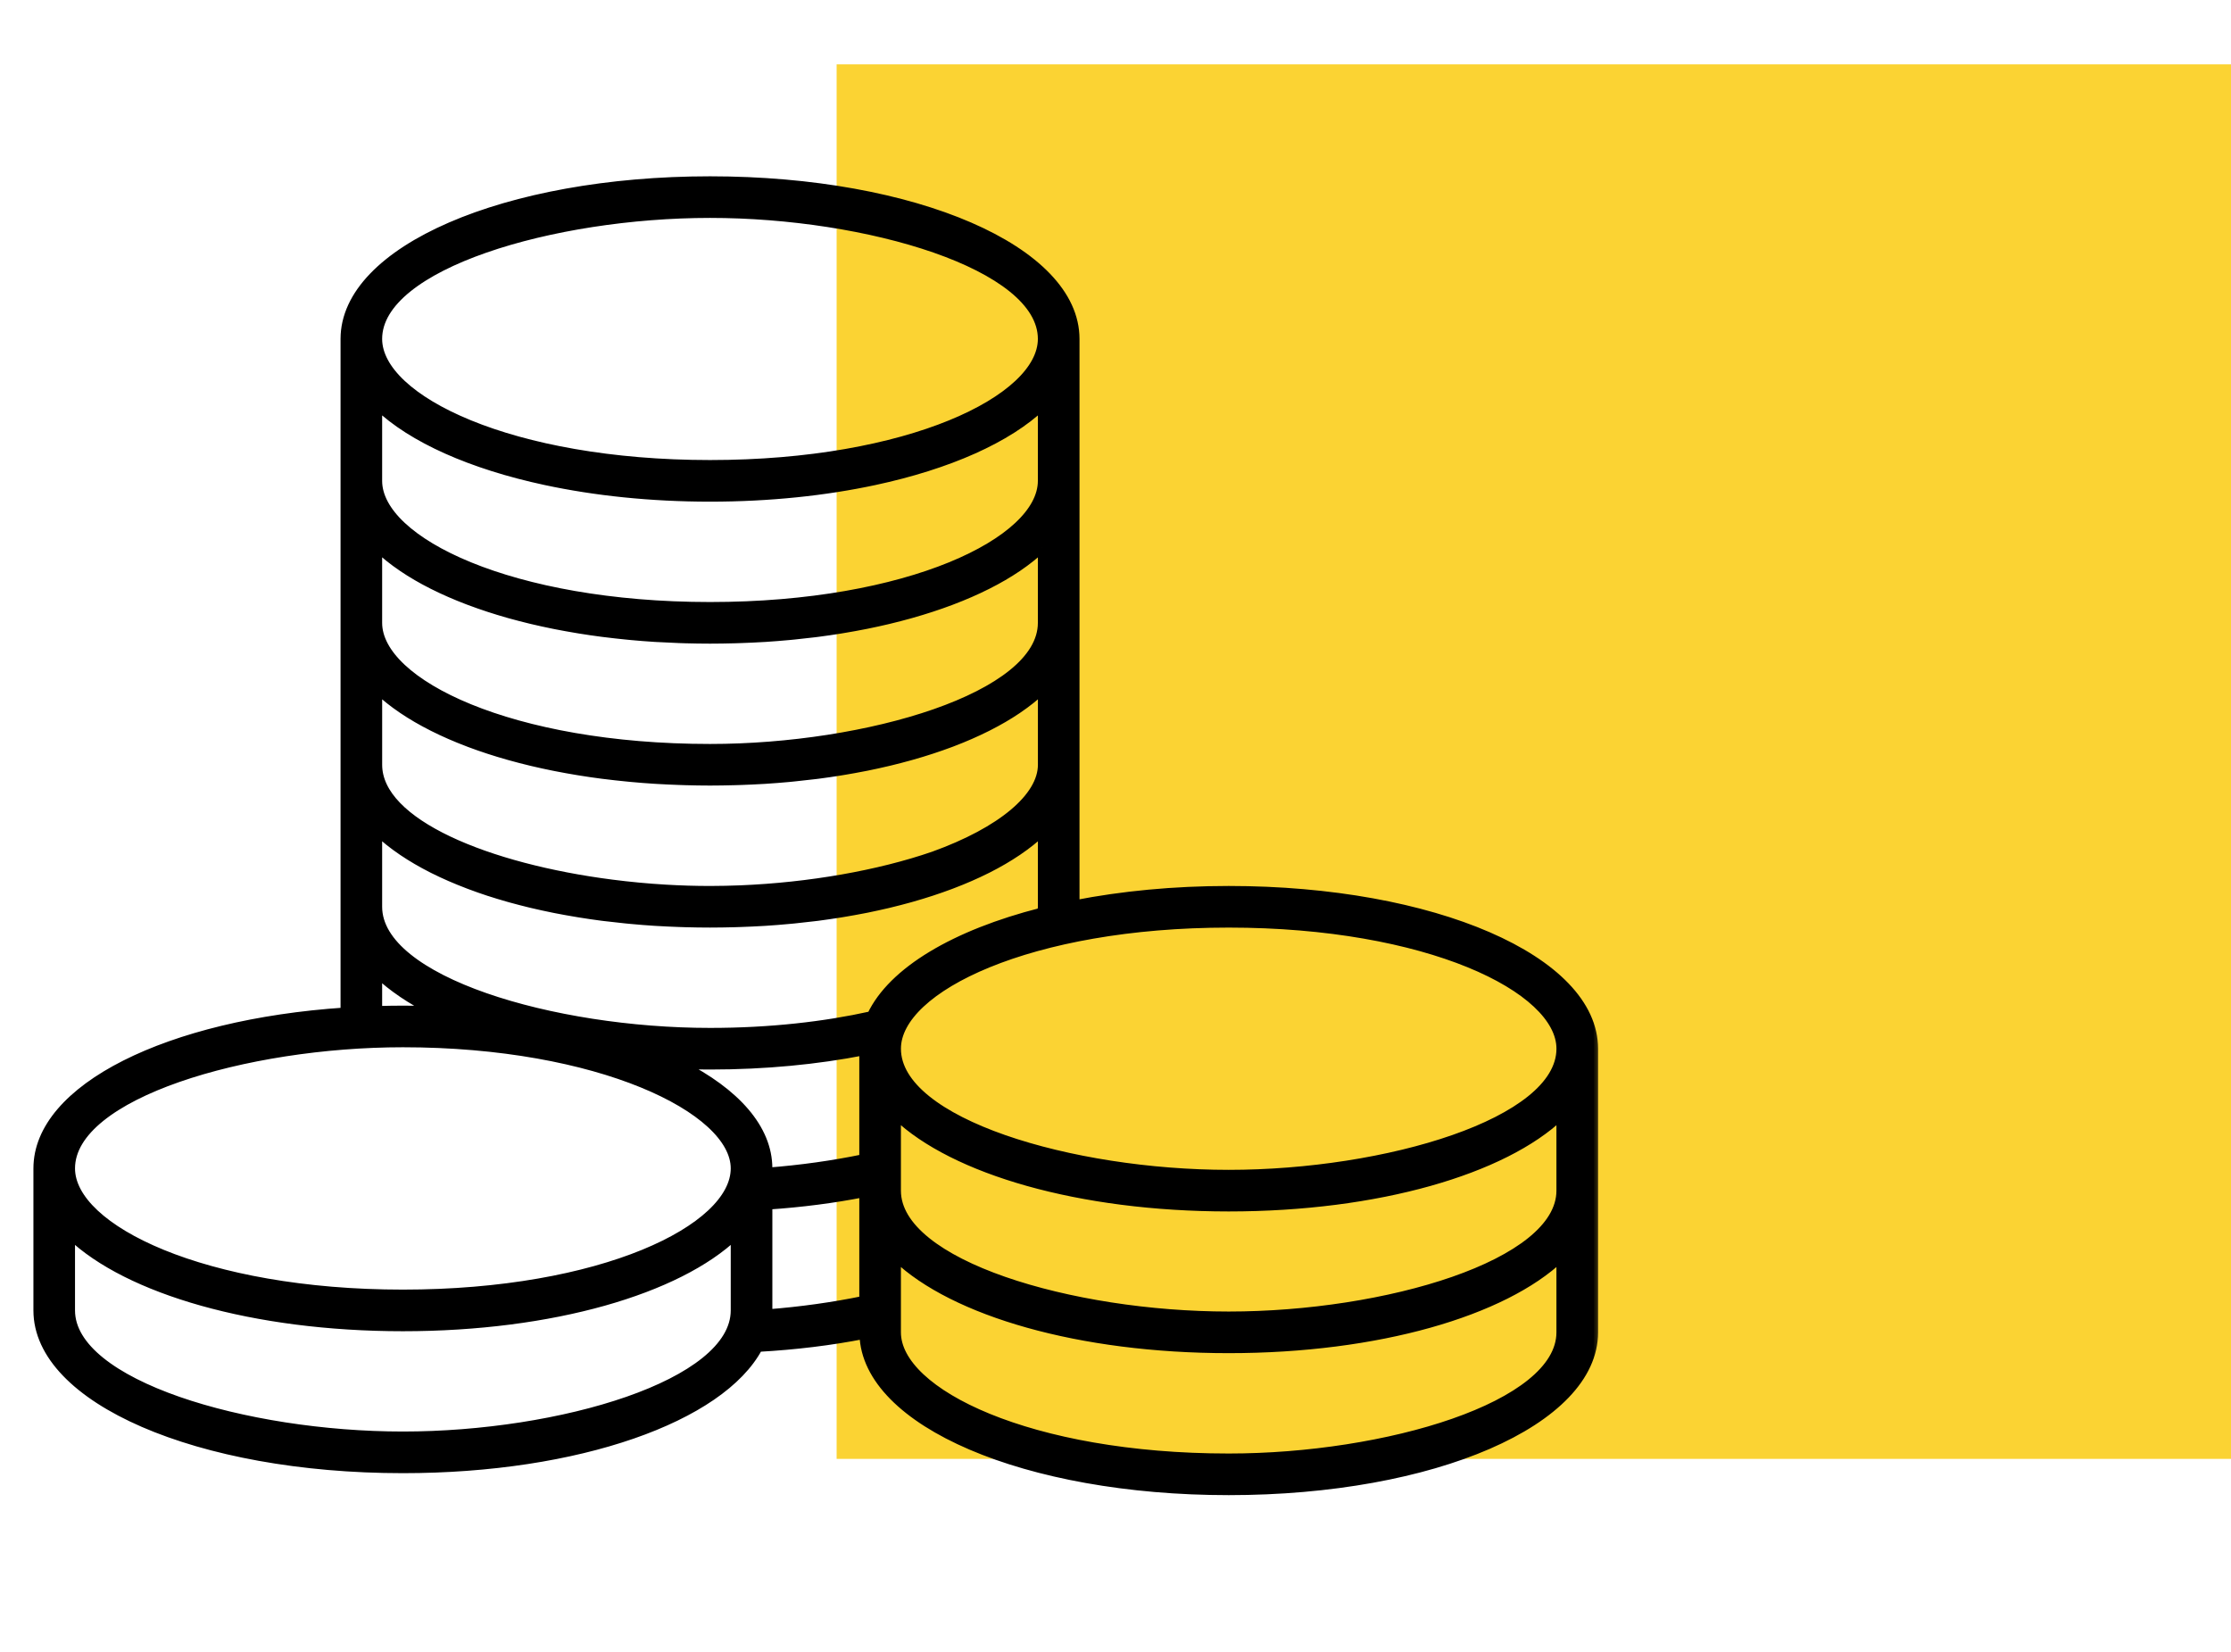 <svg width="104" height="77" viewBox="0 0 104 77" fill="none" xmlns="http://www.w3.org/2000/svg">
<rect x="39" y="3" width="65" height="65" fill="#FBD333"/>
<mask id="path-2-outside-1_421_1966" maskUnits="userSpaceOnUse" x="0.758" y="7.418" width="74" height="63" fill="black">
<rect fill="white" x="0.758" y="7.418" width="74" height="63"/>
<path d="M57.278 41.496C54.707 41.496 52.288 41.734 50.122 42.158V35.647V29.031V22.414V15.798C50.122 11.659 42.646 8.418 33.101 8.418C23.553 8.418 16.075 11.659 16.075 15.798V22.414V29.031V35.647V42.266V47.163C7.859 47.711 1.758 50.718 1.758 54.461V61.08C1.758 65.222 9.236 68.466 18.782 68.466C26.95 68.466 33.599 66.09 35.35 62.81C37.091 62.714 38.741 62.509 40.265 62.211C40.393 66.301 47.818 69.49 57.279 69.49C66.822 69.49 74.296 66.245 74.296 62.103V55.498V48.882C74.294 44.74 66.82 41.496 57.278 41.496ZM35.804 54.461C35.804 52.596 34.286 50.916 31.751 49.63C31.816 49.632 31.883 49.633 31.949 49.634C32.329 49.645 32.713 49.652 33.1 49.652C35.672 49.652 38.091 49.414 40.257 48.99V53.999C38.836 54.294 37.326 54.506 35.804 54.623V54.461ZM41.797 52C44.46 54.541 50.316 56.267 57.277 56.267C64.236 56.267 70.091 54.541 72.754 52.001V55.497C72.754 58.935 64.597 61.332 57.277 61.332C49.955 61.332 41.797 58.935 41.797 55.497V52ZM57.278 43.036C66.536 43.036 72.755 46.059 72.755 48.882C72.755 52.326 64.598 54.728 57.278 54.728C49.956 54.728 41.798 52.326 41.798 48.882C41.797 46.058 48.017 43.036 57.278 43.036ZM33.1 9.957C40.423 9.957 48.581 12.355 48.581 15.797C48.581 18.621 42.361 21.643 33.1 21.643C23.837 21.643 17.614 18.621 17.614 15.797C17.614 12.355 25.776 9.957 33.1 9.957ZM17.614 18.915C19.215 20.443 21.977 21.672 25.433 22.413C27.726 22.904 30.323 23.183 33.1 23.183C35.877 23.183 38.472 22.904 40.765 22.413C44.22 21.672 46.981 20.443 48.581 18.916V22.413C48.581 25.237 42.361 28.261 33.1 28.261C23.837 28.261 17.614 25.237 17.614 22.413V18.915ZM17.614 25.532L17.615 25.532C17.945 25.847 18.324 26.149 18.749 26.437C18.755 26.442 18.761 26.446 18.767 26.45C19.188 26.735 19.652 27.005 20.156 27.259C20.172 27.267 20.186 27.274 20.202 27.282C20.701 27.532 21.24 27.767 21.813 27.985C21.84 27.995 21.868 28.005 21.896 28.016C22.464 28.229 23.066 28.426 23.699 28.606C23.74 28.617 23.781 28.628 23.822 28.64C24.109 28.719 24.4 28.795 24.699 28.867C24.734 28.875 24.767 28.884 24.802 28.892C25.126 28.969 25.456 29.041 25.793 29.109C25.845 29.12 25.898 29.129 25.95 29.14C26.24 29.197 26.536 29.25 26.835 29.3C26.901 29.312 26.965 29.323 27.031 29.333C27.373 29.389 27.721 29.439 28.075 29.485C28.127 29.492 28.181 29.498 28.234 29.504C28.54 29.543 28.849 29.577 29.162 29.608C29.249 29.617 29.335 29.625 29.423 29.634C29.784 29.667 30.149 29.697 30.52 29.72C30.559 29.722 30.599 29.724 30.638 29.726C30.972 29.746 31.31 29.761 31.651 29.774C31.75 29.777 31.849 29.781 31.949 29.784C32.329 29.794 32.713 29.801 33.1 29.801C33.487 29.801 33.87 29.794 34.251 29.784C34.35 29.781 34.45 29.777 34.548 29.774C34.889 29.763 35.228 29.747 35.562 29.727C35.602 29.724 35.641 29.723 35.679 29.721C36.05 29.697 36.416 29.667 36.777 29.634C36.864 29.627 36.95 29.618 37.035 29.609C37.348 29.577 37.657 29.543 37.962 29.506C38.016 29.499 38.07 29.493 38.123 29.486C38.477 29.44 38.826 29.389 39.168 29.334C39.232 29.324 39.295 29.312 39.358 29.302C39.662 29.252 39.959 29.197 40.252 29.14C40.303 29.13 40.352 29.122 40.402 29.111C40.74 29.043 41.071 28.97 41.396 28.893C41.429 28.885 41.461 28.877 41.494 28.869C41.795 28.797 42.089 28.72 42.378 28.64C42.417 28.629 42.456 28.618 42.495 28.607C43.128 28.428 43.73 28.231 44.301 28.017C44.327 28.006 44.354 27.997 44.381 27.986C44.956 27.768 45.494 27.534 45.993 27.283C46.009 27.275 46.024 27.267 46.039 27.26C46.544 27.006 47.008 26.735 47.429 26.451C47.435 26.447 47.441 26.443 47.447 26.439C47.871 26.151 48.25 25.848 48.581 25.534C48.581 25.534 48.581 25.533 48.581 25.533V29.031C48.581 32.476 40.422 34.877 33.1 34.877C23.837 34.877 17.614 31.855 17.614 29.031V25.532ZM17.614 32.148C17.945 32.465 18.327 32.768 18.753 33.057C18.757 33.059 18.761 33.062 18.765 33.065C19.187 33.35 19.653 33.621 20.159 33.876C20.173 33.883 20.187 33.89 20.201 33.897C20.701 34.148 21.242 34.384 21.817 34.602C21.843 34.612 21.868 34.622 21.894 34.632C22.464 34.846 23.068 35.043 23.702 35.222C23.741 35.234 23.782 35.245 23.822 35.255C24.109 35.335 24.402 35.412 24.702 35.483C24.736 35.492 24.769 35.5 24.804 35.508C25.128 35.585 25.459 35.657 25.796 35.725C25.846 35.735 25.898 35.744 25.949 35.755C26.241 35.812 26.537 35.866 26.838 35.916C26.903 35.927 26.967 35.938 27.032 35.948C27.375 36.004 27.723 36.055 28.076 36.1C28.13 36.107 28.183 36.113 28.237 36.119C28.541 36.157 28.85 36.192 29.163 36.222C29.25 36.231 29.337 36.239 29.424 36.248C29.785 36.281 30.149 36.311 30.519 36.334C30.56 36.336 30.604 36.338 30.646 36.341C30.978 36.361 31.314 36.376 31.652 36.388C31.752 36.391 31.851 36.395 31.95 36.398C32.331 36.409 32.714 36.416 33.101 36.416C33.489 36.416 33.871 36.408 34.253 36.398C34.352 36.396 34.451 36.392 34.551 36.389C34.889 36.377 35.225 36.362 35.558 36.342C35.599 36.34 35.642 36.338 35.683 36.335C36.053 36.312 36.418 36.282 36.779 36.249C36.865 36.241 36.951 36.232 37.038 36.223C37.349 36.192 37.659 36.158 37.964 36.12C38.018 36.113 38.073 36.108 38.126 36.101C38.479 36.055 38.826 36.005 39.168 35.949C39.235 35.938 39.301 35.927 39.368 35.916C39.667 35.866 39.961 35.813 40.25 35.756C40.303 35.746 40.356 35.737 40.408 35.726C40.744 35.658 41.072 35.586 41.394 35.509C41.433 35.5 41.47 35.491 41.508 35.482C41.802 35.411 42.089 35.336 42.371 35.258C42.415 35.245 42.459 35.234 42.504 35.221C43.132 35.044 43.731 34.847 44.297 34.636C44.328 34.624 44.358 34.612 44.39 34.601C44.959 34.384 45.494 34.151 45.99 33.902C46.009 33.892 46.027 33.883 46.047 33.874C46.547 33.621 47.009 33.353 47.427 33.07C47.435 33.065 47.444 33.059 47.451 33.053C47.874 32.766 48.252 32.465 48.581 32.151C48.581 32.151 48.582 32.151 48.583 32.15V35.647V35.648C48.582 37.151 46.694 38.743 43.517 39.888C40.953 40.772 37.716 41.335 34.524 41.466C34.057 41.483 33.585 41.496 33.101 41.496C32.414 41.496 31.72 41.475 31.026 41.434C30.188 41.385 29.349 41.305 28.524 41.199C22.747 40.457 17.615 38.38 17.615 35.647V32.148H17.614ZM17.614 38.767C17.615 38.767 17.616 38.768 17.617 38.769C17.945 39.082 18.323 39.383 18.746 39.67C18.754 39.676 18.762 39.682 18.771 39.687C19.189 39.969 19.651 40.239 20.152 40.492C20.171 40.501 20.189 40.51 20.208 40.52C20.704 40.768 21.239 41.001 21.809 41.218C21.84 41.23 21.872 41.241 21.903 41.254C22.184 41.359 22.471 41.462 22.768 41.559C22.769 41.559 22.77 41.559 22.77 41.559C23.071 41.657 23.379 41.75 23.695 41.84C23.739 41.853 23.784 41.863 23.828 41.877C24.111 41.955 24.398 42.029 24.692 42.101C24.73 42.11 24.768 42.119 24.805 42.128C25.127 42.205 25.456 42.276 25.791 42.344C25.845 42.355 25.9 42.365 25.953 42.376C26.241 42.432 26.534 42.485 26.831 42.534C26.898 42.546 26.965 42.557 27.033 42.568C27.374 42.623 27.721 42.674 28.073 42.72C28.128 42.727 28.183 42.733 28.237 42.739C28.542 42.777 28.85 42.811 29.161 42.842C29.248 42.851 29.335 42.859 29.422 42.867C29.784 42.901 30.148 42.931 30.517 42.954C30.559 42.956 30.601 42.958 30.644 42.961C30.976 42.981 31.312 42.996 31.651 43.008C31.75 43.011 31.849 43.015 31.949 43.018C32.329 43.029 32.713 43.035 33.1 43.035C33.487 43.035 33.87 43.028 34.251 43.018C34.35 43.015 34.45 43.011 34.548 43.008C34.887 42.996 35.224 42.981 35.557 42.961C35.599 42.958 35.64 42.956 35.682 42.954C36.052 42.931 36.417 42.901 36.778 42.867C36.864 42.86 36.95 42.851 37.036 42.843C37.349 42.811 37.659 42.777 37.965 42.739C38.018 42.732 38.073 42.726 38.125 42.72C38.478 42.673 38.826 42.623 39.168 42.568C39.234 42.557 39.298 42.546 39.365 42.535C39.664 42.486 39.959 42.431 40.25 42.375C40.302 42.364 40.354 42.355 40.406 42.345C40.742 42.276 41.072 42.204 41.396 42.128C41.431 42.119 41.465 42.111 41.5 42.102C41.797 42.031 42.088 41.955 42.374 41.876C42.416 41.863 42.459 41.853 42.502 41.84C43.132 41.662 43.731 41.465 44.297 41.253C44.327 41.241 44.357 41.23 44.387 41.219C44.958 41.002 45.494 40.768 45.991 40.519C46.008 40.51 46.027 40.502 46.044 40.493C46.546 40.239 47.008 39.97 47.426 39.687C47.435 39.681 47.443 39.676 47.45 39.671C47.873 39.384 48.25 39.083 48.58 38.77C48.58 38.769 48.581 38.768 48.582 38.767V42.266C48.582 42.347 48.559 42.429 48.548 42.511C44.517 43.537 41.597 45.264 40.617 47.336C38.441 47.819 35.903 48.112 33.1 48.112C25.776 48.112 17.614 45.71 17.614 42.266V38.767ZM17.614 45.383C17.946 45.7 18.327 46.004 18.754 46.293C18.757 46.295 18.759 46.297 18.762 46.299C19.177 46.58 19.634 46.847 20.131 47.098C19.685 47.083 19.236 47.074 18.781 47.074C18.387 47.074 17.999 47.082 17.614 47.092V45.383H17.614ZM18.782 48.614C27.906 48.614 34.264 51.696 34.264 54.461C34.264 57.286 28.043 60.31 18.782 60.31C9.519 60.31 3.297 57.286 3.297 54.461C3.297 51.014 11.457 48.614 18.782 48.614ZM18.782 66.925C11.457 66.925 3.297 64.524 3.297 61.08V57.58C5.96 60.123 11.819 61.85 18.782 61.85C25.743 61.85 31.602 60.123 34.264 57.58V61.08C34.264 64.524 26.104 66.925 18.782 66.925ZM35.804 61.08V56.178C37.376 56.073 38.868 55.877 40.257 55.605V60.605C38.833 60.899 37.321 61.111 35.796 61.228C35.798 61.178 35.804 61.13 35.804 61.08ZM72.754 62.102C72.754 65.548 64.597 67.95 57.277 67.95C48.017 67.95 41.797 64.925 41.797 62.102V58.611C44.46 61.148 50.316 62.872 57.277 62.872C64.236 62.872 70.091 61.148 72.754 58.612V62.102Z"/>
</mask>
<path d="M57.278 41.496C54.707 41.496 52.288 41.734 50.122 42.158V35.647V29.031V22.414V15.798C50.122 11.659 42.646 8.418 33.101 8.418C23.553 8.418 16.075 11.659 16.075 15.798V22.414V29.031V35.647V42.266V47.163C7.859 47.711 1.758 50.718 1.758 54.461V61.08C1.758 65.222 9.236 68.466 18.782 68.466C26.95 68.466 33.599 66.09 35.35 62.81C37.091 62.714 38.741 62.509 40.265 62.211C40.393 66.301 47.818 69.49 57.279 69.49C66.822 69.49 74.296 66.245 74.296 62.103V55.498V48.882C74.294 44.74 66.82 41.496 57.278 41.496ZM35.804 54.461C35.804 52.596 34.286 50.916 31.751 49.63C31.816 49.632 31.883 49.633 31.949 49.634C32.329 49.645 32.713 49.652 33.1 49.652C35.672 49.652 38.091 49.414 40.257 48.99V53.999C38.836 54.294 37.326 54.506 35.804 54.623V54.461ZM41.797 52C44.46 54.541 50.316 56.267 57.277 56.267C64.236 56.267 70.091 54.541 72.754 52.001V55.497C72.754 58.935 64.597 61.332 57.277 61.332C49.955 61.332 41.797 58.935 41.797 55.497V52ZM57.278 43.036C66.536 43.036 72.755 46.059 72.755 48.882C72.755 52.326 64.598 54.728 57.278 54.728C49.956 54.728 41.798 52.326 41.798 48.882C41.797 46.058 48.017 43.036 57.278 43.036ZM33.1 9.957C40.423 9.957 48.581 12.355 48.581 15.797C48.581 18.621 42.361 21.643 33.1 21.643C23.837 21.643 17.614 18.621 17.614 15.797C17.614 12.355 25.776 9.957 33.1 9.957ZM17.614 18.915C19.215 20.443 21.977 21.672 25.433 22.413C27.726 22.904 30.323 23.183 33.1 23.183C35.877 23.183 38.472 22.904 40.765 22.413C44.22 21.672 46.981 20.443 48.581 18.916V22.413C48.581 25.237 42.361 28.261 33.1 28.261C23.837 28.261 17.614 25.237 17.614 22.413V18.915ZM17.614 25.532L17.615 25.532C17.945 25.847 18.324 26.149 18.749 26.437C18.755 26.442 18.761 26.446 18.767 26.45C19.188 26.735 19.652 27.005 20.156 27.259C20.172 27.267 20.186 27.274 20.202 27.282C20.701 27.532 21.24 27.767 21.813 27.985C21.84 27.995 21.868 28.005 21.896 28.016C22.464 28.229 23.066 28.426 23.699 28.606C23.74 28.617 23.781 28.628 23.822 28.64C24.109 28.719 24.4 28.795 24.699 28.867C24.734 28.875 24.767 28.884 24.802 28.892C25.126 28.969 25.456 29.041 25.793 29.109C25.845 29.12 25.898 29.129 25.95 29.14C26.24 29.197 26.536 29.25 26.835 29.3C26.901 29.312 26.965 29.323 27.031 29.333C27.373 29.389 27.721 29.439 28.075 29.485C28.127 29.492 28.181 29.498 28.234 29.504C28.54 29.543 28.849 29.577 29.162 29.608C29.249 29.617 29.335 29.625 29.423 29.634C29.784 29.667 30.149 29.697 30.52 29.72C30.559 29.722 30.599 29.724 30.638 29.726C30.972 29.746 31.31 29.761 31.651 29.774C31.75 29.777 31.849 29.781 31.949 29.784C32.329 29.794 32.713 29.801 33.1 29.801C33.487 29.801 33.87 29.794 34.251 29.784C34.35 29.781 34.45 29.777 34.548 29.774C34.889 29.763 35.228 29.747 35.562 29.727C35.602 29.724 35.641 29.723 35.679 29.721C36.05 29.697 36.416 29.667 36.777 29.634C36.864 29.627 36.95 29.618 37.035 29.609C37.348 29.577 37.657 29.543 37.962 29.506C38.016 29.499 38.07 29.493 38.123 29.486C38.477 29.44 38.826 29.389 39.168 29.334C39.232 29.324 39.295 29.312 39.358 29.302C39.662 29.252 39.959 29.197 40.252 29.14C40.303 29.13 40.352 29.122 40.402 29.111C40.74 29.043 41.071 28.97 41.396 28.893C41.429 28.885 41.461 28.877 41.494 28.869C41.795 28.797 42.089 28.72 42.378 28.64C42.417 28.629 42.456 28.618 42.495 28.607C43.128 28.428 43.73 28.231 44.301 28.017C44.327 28.006 44.354 27.997 44.381 27.986C44.956 27.768 45.494 27.534 45.993 27.283C46.009 27.275 46.024 27.267 46.039 27.26C46.544 27.006 47.008 26.735 47.429 26.451C47.435 26.447 47.441 26.443 47.447 26.439C47.871 26.151 48.25 25.848 48.581 25.534C48.581 25.534 48.581 25.533 48.581 25.533V29.031C48.581 32.476 40.422 34.877 33.1 34.877C23.837 34.877 17.614 31.855 17.614 29.031V25.532ZM17.614 32.148C17.945 32.465 18.327 32.768 18.753 33.057C18.757 33.059 18.761 33.062 18.765 33.065C19.187 33.35 19.653 33.621 20.159 33.876C20.173 33.883 20.187 33.89 20.201 33.897C20.701 34.148 21.242 34.384 21.817 34.602C21.843 34.612 21.868 34.622 21.894 34.632C22.464 34.846 23.068 35.043 23.702 35.222C23.741 35.234 23.782 35.245 23.822 35.255C24.109 35.335 24.402 35.412 24.702 35.483C24.736 35.492 24.769 35.5 24.804 35.508C25.128 35.585 25.459 35.657 25.796 35.725C25.846 35.735 25.898 35.744 25.949 35.755C26.241 35.812 26.537 35.866 26.838 35.916C26.903 35.927 26.967 35.938 27.032 35.948C27.375 36.004 27.723 36.055 28.076 36.1C28.13 36.107 28.183 36.113 28.237 36.119C28.541 36.157 28.85 36.192 29.163 36.222C29.25 36.231 29.337 36.239 29.424 36.248C29.785 36.281 30.149 36.311 30.519 36.334C30.56 36.336 30.604 36.338 30.646 36.341C30.978 36.361 31.314 36.376 31.652 36.388C31.752 36.391 31.851 36.395 31.95 36.398C32.331 36.409 32.714 36.416 33.101 36.416C33.489 36.416 33.871 36.408 34.253 36.398C34.352 36.396 34.451 36.392 34.551 36.389C34.889 36.377 35.225 36.362 35.558 36.342C35.599 36.34 35.642 36.338 35.683 36.335C36.053 36.312 36.418 36.282 36.779 36.249C36.865 36.241 36.951 36.232 37.038 36.223C37.349 36.192 37.659 36.158 37.964 36.12C38.018 36.113 38.073 36.108 38.126 36.101C38.479 36.055 38.826 36.005 39.168 35.949C39.235 35.938 39.301 35.927 39.368 35.916C39.667 35.866 39.961 35.813 40.25 35.756C40.303 35.746 40.356 35.737 40.408 35.726C40.744 35.658 41.072 35.586 41.394 35.509C41.433 35.5 41.47 35.491 41.508 35.482C41.802 35.411 42.089 35.336 42.371 35.258C42.415 35.245 42.459 35.234 42.504 35.221C43.132 35.044 43.731 34.847 44.297 34.636C44.328 34.624 44.358 34.612 44.39 34.601C44.959 34.384 45.494 34.151 45.99 33.902C46.009 33.892 46.027 33.883 46.047 33.874C46.547 33.621 47.009 33.353 47.427 33.07C47.435 33.065 47.444 33.059 47.451 33.053C47.874 32.766 48.252 32.465 48.581 32.151C48.581 32.151 48.582 32.151 48.583 32.15V35.647V35.648C48.582 37.151 46.694 38.743 43.517 39.888C40.953 40.772 37.716 41.335 34.524 41.466C34.057 41.483 33.585 41.496 33.101 41.496C32.414 41.496 31.72 41.475 31.026 41.434C30.188 41.385 29.349 41.305 28.524 41.199C22.747 40.457 17.615 38.38 17.615 35.647V32.148H17.614ZM17.614 38.767C17.615 38.767 17.616 38.768 17.617 38.769C17.945 39.082 18.323 39.383 18.746 39.67C18.754 39.676 18.762 39.682 18.771 39.687C19.189 39.969 19.651 40.239 20.152 40.492C20.171 40.501 20.189 40.51 20.208 40.52C20.704 40.768 21.239 41.001 21.809 41.218C21.84 41.23 21.872 41.241 21.903 41.254C22.184 41.359 22.471 41.462 22.768 41.559C22.769 41.559 22.77 41.559 22.77 41.559C23.071 41.657 23.379 41.75 23.695 41.84C23.739 41.853 23.784 41.863 23.828 41.877C24.111 41.955 24.398 42.029 24.692 42.101C24.73 42.11 24.768 42.119 24.805 42.128C25.127 42.205 25.456 42.276 25.791 42.344C25.845 42.355 25.9 42.365 25.953 42.376C26.241 42.432 26.534 42.485 26.831 42.534C26.898 42.546 26.965 42.557 27.033 42.568C27.374 42.623 27.721 42.674 28.073 42.72C28.128 42.727 28.183 42.733 28.237 42.739C28.542 42.777 28.85 42.811 29.161 42.842C29.248 42.851 29.335 42.859 29.422 42.867C29.784 42.901 30.148 42.931 30.517 42.954C30.559 42.956 30.601 42.958 30.644 42.961C30.976 42.981 31.312 42.996 31.651 43.008C31.75 43.011 31.849 43.015 31.949 43.018C32.329 43.029 32.713 43.035 33.1 43.035C33.487 43.035 33.87 43.028 34.251 43.018C34.35 43.015 34.45 43.011 34.548 43.008C34.887 42.996 35.224 42.981 35.557 42.961C35.599 42.958 35.64 42.956 35.682 42.954C36.052 42.931 36.417 42.901 36.778 42.867C36.864 42.86 36.95 42.851 37.036 42.843C37.349 42.811 37.659 42.777 37.965 42.739C38.018 42.732 38.073 42.726 38.125 42.72C38.478 42.673 38.826 42.623 39.168 42.568C39.234 42.557 39.298 42.546 39.365 42.535C39.664 42.486 39.959 42.431 40.25 42.375C40.302 42.364 40.354 42.355 40.406 42.345C40.742 42.276 41.072 42.204 41.396 42.128C41.431 42.119 41.465 42.111 41.5 42.102C41.797 42.031 42.088 41.955 42.374 41.876C42.416 41.863 42.459 41.853 42.502 41.84C43.132 41.662 43.731 41.465 44.297 41.253C44.327 41.241 44.357 41.23 44.387 41.219C44.958 41.002 45.494 40.768 45.991 40.519C46.008 40.51 46.027 40.502 46.044 40.493C46.546 40.239 47.008 39.97 47.426 39.687C47.435 39.681 47.443 39.676 47.45 39.671C47.873 39.384 48.25 39.083 48.58 38.77C48.58 38.769 48.581 38.768 48.582 38.767V42.266C48.582 42.347 48.559 42.429 48.548 42.511C44.517 43.537 41.597 45.264 40.617 47.336C38.441 47.819 35.903 48.112 33.1 48.112C25.776 48.112 17.614 45.71 17.614 42.266V38.767ZM17.614 45.383C17.946 45.7 18.327 46.004 18.754 46.293C18.757 46.295 18.759 46.297 18.762 46.299C19.177 46.58 19.634 46.847 20.131 47.098C19.685 47.083 19.236 47.074 18.781 47.074C18.387 47.074 17.999 47.082 17.614 47.092V45.383H17.614ZM18.782 48.614C27.906 48.614 34.264 51.696 34.264 54.461C34.264 57.286 28.043 60.31 18.782 60.31C9.519 60.31 3.297 57.286 3.297 54.461C3.297 51.014 11.457 48.614 18.782 48.614ZM18.782 66.925C11.457 66.925 3.297 64.524 3.297 61.08V57.58C5.96 60.123 11.819 61.85 18.782 61.85C25.743 61.85 31.602 60.123 34.264 57.58V61.08C34.264 64.524 26.104 66.925 18.782 66.925ZM35.804 61.08V56.178C37.376 56.073 38.868 55.877 40.257 55.605V60.605C38.833 60.899 37.321 61.111 35.796 61.228C35.798 61.178 35.804 61.13 35.804 61.08ZM72.754 62.102C72.754 65.548 64.597 67.95 57.277 67.95C48.017 67.95 41.797 64.925 41.797 62.102V58.611C44.46 61.148 50.316 62.872 57.277 62.872C64.236 62.872 70.091 61.148 72.754 58.612V62.102Z" fill="black"/>
<path d="M57.278 41.496C54.707 41.496 52.288 41.734 50.122 42.158V35.647V29.031V22.414V15.798C50.122 11.659 42.646 8.418 33.101 8.418C23.553 8.418 16.075 11.659 16.075 15.798V22.414V29.031V35.647V42.266V47.163C7.859 47.711 1.758 50.718 1.758 54.461V61.08C1.758 65.222 9.236 68.466 18.782 68.466C26.95 68.466 33.599 66.09 35.35 62.81C37.091 62.714 38.741 62.509 40.265 62.211C40.393 66.301 47.818 69.49 57.279 69.49C66.822 69.49 74.296 66.245 74.296 62.103V55.498V48.882C74.294 44.74 66.82 41.496 57.278 41.496ZM35.804 54.461C35.804 52.596 34.286 50.916 31.751 49.63C31.816 49.632 31.883 49.633 31.949 49.634C32.329 49.645 32.713 49.652 33.1 49.652C35.672 49.652 38.091 49.414 40.257 48.99V53.999C38.836 54.294 37.326 54.506 35.804 54.623V54.461ZM41.797 52C44.46 54.541 50.316 56.267 57.277 56.267C64.236 56.267 70.091 54.541 72.754 52.001V55.497C72.754 58.935 64.597 61.332 57.277 61.332C49.955 61.332 41.797 58.935 41.797 55.497V52ZM57.278 43.036C66.536 43.036 72.755 46.059 72.755 48.882C72.755 52.326 64.598 54.728 57.278 54.728C49.956 54.728 41.798 52.326 41.798 48.882C41.797 46.058 48.017 43.036 57.278 43.036ZM33.1 9.957C40.423 9.957 48.581 12.355 48.581 15.797C48.581 18.621 42.361 21.643 33.1 21.643C23.837 21.643 17.614 18.621 17.614 15.797C17.614 12.355 25.776 9.957 33.1 9.957ZM17.614 18.915C19.215 20.443 21.977 21.672 25.433 22.413C27.726 22.904 30.323 23.183 33.1 23.183C35.877 23.183 38.472 22.904 40.765 22.413C44.22 21.672 46.981 20.443 48.581 18.916V22.413C48.581 25.237 42.361 28.261 33.1 28.261C23.837 28.261 17.614 25.237 17.614 22.413V18.915ZM17.614 25.532L17.615 25.532C17.945 25.847 18.324 26.149 18.749 26.437C18.755 26.442 18.761 26.446 18.767 26.45C19.188 26.735 19.652 27.005 20.156 27.259C20.172 27.267 20.186 27.274 20.202 27.282C20.701 27.532 21.24 27.767 21.813 27.985C21.84 27.995 21.868 28.005 21.896 28.016C22.464 28.229 23.066 28.426 23.699 28.606C23.74 28.617 23.781 28.628 23.822 28.64C24.109 28.719 24.4 28.795 24.699 28.867C24.734 28.875 24.767 28.884 24.802 28.892C25.126 28.969 25.456 29.041 25.793 29.109C25.845 29.12 25.898 29.129 25.95 29.14C26.24 29.197 26.536 29.25 26.835 29.3C26.901 29.312 26.965 29.323 27.031 29.333C27.373 29.389 27.721 29.439 28.075 29.485C28.127 29.492 28.181 29.498 28.234 29.504C28.54 29.543 28.849 29.577 29.162 29.608C29.249 29.617 29.335 29.625 29.423 29.634C29.784 29.667 30.149 29.697 30.52 29.72C30.559 29.722 30.599 29.724 30.638 29.726C30.972 29.746 31.31 29.761 31.651 29.774C31.75 29.777 31.849 29.781 31.949 29.784C32.329 29.794 32.713 29.801 33.1 29.801C33.487 29.801 33.87 29.794 34.251 29.784C34.35 29.781 34.45 29.777 34.548 29.774C34.889 29.763 35.228 29.747 35.562 29.727C35.602 29.724 35.641 29.723 35.679 29.721C36.05 29.697 36.416 29.667 36.777 29.634C36.864 29.627 36.95 29.618 37.035 29.609C37.348 29.577 37.657 29.543 37.962 29.506C38.016 29.499 38.07 29.493 38.123 29.486C38.477 29.44 38.826 29.389 39.168 29.334C39.232 29.324 39.295 29.312 39.358 29.302C39.662 29.252 39.959 29.197 40.252 29.14C40.303 29.13 40.352 29.122 40.402 29.111C40.74 29.043 41.071 28.97 41.396 28.893C41.429 28.885 41.461 28.877 41.494 28.869C41.795 28.797 42.089 28.72 42.378 28.64C42.417 28.629 42.456 28.618 42.495 28.607C43.128 28.428 43.73 28.231 44.301 28.017C44.327 28.006 44.354 27.997 44.381 27.986C44.956 27.768 45.494 27.534 45.993 27.283C46.009 27.275 46.024 27.267 46.039 27.26C46.544 27.006 47.008 26.735 47.429 26.451C47.435 26.447 47.441 26.443 47.447 26.439C47.871 26.151 48.25 25.848 48.581 25.534C48.581 25.534 48.581 25.533 48.581 25.533V29.031C48.581 32.476 40.422 34.877 33.1 34.877C23.837 34.877 17.614 31.855 17.614 29.031V25.532ZM17.614 32.148C17.945 32.465 18.327 32.768 18.753 33.057C18.757 33.059 18.761 33.062 18.765 33.065C19.187 33.35 19.653 33.621 20.159 33.876C20.173 33.883 20.187 33.89 20.201 33.897C20.701 34.148 21.242 34.384 21.817 34.602C21.843 34.612 21.868 34.622 21.894 34.632C22.464 34.846 23.068 35.043 23.702 35.222C23.741 35.234 23.782 35.245 23.822 35.255C24.109 35.335 24.402 35.412 24.702 35.483C24.736 35.492 24.769 35.5 24.804 35.508C25.128 35.585 25.459 35.657 25.796 35.725C25.846 35.735 25.898 35.744 25.949 35.755C26.241 35.812 26.537 35.866 26.838 35.916C26.903 35.927 26.967 35.938 27.032 35.948C27.375 36.004 27.723 36.055 28.076 36.1C28.13 36.107 28.183 36.113 28.237 36.119C28.541 36.157 28.85 36.192 29.163 36.222C29.25 36.231 29.337 36.239 29.424 36.248C29.785 36.281 30.149 36.311 30.519 36.334C30.56 36.336 30.604 36.338 30.646 36.341C30.978 36.361 31.314 36.376 31.652 36.388C31.752 36.391 31.851 36.395 31.95 36.398C32.331 36.409 32.714 36.416 33.101 36.416C33.489 36.416 33.871 36.408 34.253 36.398C34.352 36.396 34.451 36.392 34.551 36.389C34.889 36.377 35.225 36.362 35.558 36.342C35.599 36.34 35.642 36.338 35.683 36.335C36.053 36.312 36.418 36.282 36.779 36.249C36.865 36.241 36.951 36.232 37.038 36.223C37.349 36.192 37.659 36.158 37.964 36.12C38.018 36.113 38.073 36.108 38.126 36.101C38.479 36.055 38.826 36.005 39.168 35.949C39.235 35.938 39.301 35.927 39.368 35.916C39.667 35.866 39.961 35.813 40.25 35.756C40.303 35.746 40.356 35.737 40.408 35.726C40.744 35.658 41.072 35.586 41.394 35.509C41.433 35.5 41.47 35.491 41.508 35.482C41.802 35.411 42.089 35.336 42.371 35.258C42.415 35.245 42.459 35.234 42.504 35.221C43.132 35.044 43.731 34.847 44.297 34.636C44.328 34.624 44.358 34.612 44.39 34.601C44.959 34.384 45.494 34.151 45.99 33.902C46.009 33.892 46.027 33.883 46.047 33.874C46.547 33.621 47.009 33.353 47.427 33.07C47.435 33.065 47.444 33.059 47.451 33.053C47.874 32.766 48.252 32.465 48.581 32.151C48.581 32.151 48.582 32.151 48.583 32.15V35.647V35.648C48.582 37.151 46.694 38.743 43.517 39.888C40.953 40.772 37.716 41.335 34.524 41.466C34.057 41.483 33.585 41.496 33.101 41.496C32.414 41.496 31.72 41.475 31.026 41.434C30.188 41.385 29.349 41.305 28.524 41.199C22.747 40.457 17.615 38.38 17.615 35.647V32.148H17.614ZM17.614 38.767C17.615 38.767 17.616 38.768 17.617 38.769C17.945 39.082 18.323 39.383 18.746 39.67C18.754 39.676 18.762 39.682 18.771 39.687C19.189 39.969 19.651 40.239 20.152 40.492C20.171 40.501 20.189 40.51 20.208 40.52C20.704 40.768 21.239 41.001 21.809 41.218C21.84 41.23 21.872 41.241 21.903 41.254C22.184 41.359 22.471 41.462 22.768 41.559C22.769 41.559 22.77 41.559 22.77 41.559C23.071 41.657 23.379 41.75 23.695 41.84C23.739 41.853 23.784 41.863 23.828 41.877C24.111 41.955 24.398 42.029 24.692 42.101C24.73 42.11 24.768 42.119 24.805 42.128C25.127 42.205 25.456 42.276 25.791 42.344C25.845 42.355 25.9 42.365 25.953 42.376C26.241 42.432 26.534 42.485 26.831 42.534C26.898 42.546 26.965 42.557 27.033 42.568C27.374 42.623 27.721 42.674 28.073 42.72C28.128 42.727 28.183 42.733 28.237 42.739C28.542 42.777 28.85 42.811 29.161 42.842C29.248 42.851 29.335 42.859 29.422 42.867C29.784 42.901 30.148 42.931 30.517 42.954C30.559 42.956 30.601 42.958 30.644 42.961C30.976 42.981 31.312 42.996 31.651 43.008C31.75 43.011 31.849 43.015 31.949 43.018C32.329 43.029 32.713 43.035 33.1 43.035C33.487 43.035 33.87 43.028 34.251 43.018C34.35 43.015 34.45 43.011 34.548 43.008C34.887 42.996 35.224 42.981 35.557 42.961C35.599 42.958 35.64 42.956 35.682 42.954C36.052 42.931 36.417 42.901 36.778 42.867C36.864 42.86 36.95 42.851 37.036 42.843C37.349 42.811 37.659 42.777 37.965 42.739C38.018 42.732 38.073 42.726 38.125 42.72C38.478 42.673 38.826 42.623 39.168 42.568C39.234 42.557 39.298 42.546 39.365 42.535C39.664 42.486 39.959 42.431 40.25 42.375C40.302 42.364 40.354 42.355 40.406 42.345C40.742 42.276 41.072 42.204 41.396 42.128C41.431 42.119 41.465 42.111 41.5 42.102C41.797 42.031 42.088 41.955 42.374 41.876C42.416 41.863 42.459 41.853 42.502 41.84C43.132 41.662 43.731 41.465 44.297 41.253C44.327 41.241 44.357 41.23 44.387 41.219C44.958 41.002 45.494 40.768 45.991 40.519C46.008 40.51 46.027 40.502 46.044 40.493C46.546 40.239 47.008 39.97 47.426 39.687C47.435 39.681 47.443 39.676 47.45 39.671C47.873 39.384 48.25 39.083 48.58 38.77C48.58 38.769 48.581 38.768 48.582 38.767V42.266C48.582 42.347 48.559 42.429 48.548 42.511C44.517 43.537 41.597 45.264 40.617 47.336C38.441 47.819 35.903 48.112 33.1 48.112C25.776 48.112 17.614 45.71 17.614 42.266V38.767ZM17.614 45.383C17.946 45.7 18.327 46.004 18.754 46.293C18.757 46.295 18.759 46.297 18.762 46.299C19.177 46.58 19.634 46.847 20.131 47.098C19.685 47.083 19.236 47.074 18.781 47.074C18.387 47.074 17.999 47.082 17.614 47.092V45.383H17.614ZM18.782 48.614C27.906 48.614 34.264 51.696 34.264 54.461C34.264 57.286 28.043 60.31 18.782 60.31C9.519 60.31 3.297 57.286 3.297 54.461C3.297 51.014 11.457 48.614 18.782 48.614ZM18.782 66.925C11.457 66.925 3.297 64.524 3.297 61.08V57.58C5.96 60.123 11.819 61.85 18.782 61.85C25.743 61.85 31.602 60.123 34.264 57.58V61.08C34.264 64.524 26.104 66.925 18.782 66.925ZM35.804 61.08V56.178C37.376 56.073 38.868 55.877 40.257 55.605V60.605C38.833 60.899 37.321 61.111 35.796 61.228C35.798 61.178 35.804 61.13 35.804 61.08ZM72.754 62.102C72.754 65.548 64.597 67.95 57.277 67.95C48.017 67.95 41.797 64.925 41.797 62.102V58.611C44.46 61.148 50.316 62.872 57.277 62.872C64.236 62.872 70.091 61.148 72.754 58.612V62.102Z" stroke="black" stroke-width="0.4" mask="url(#path-2-outside-1_421_1966)"/>
</svg>
